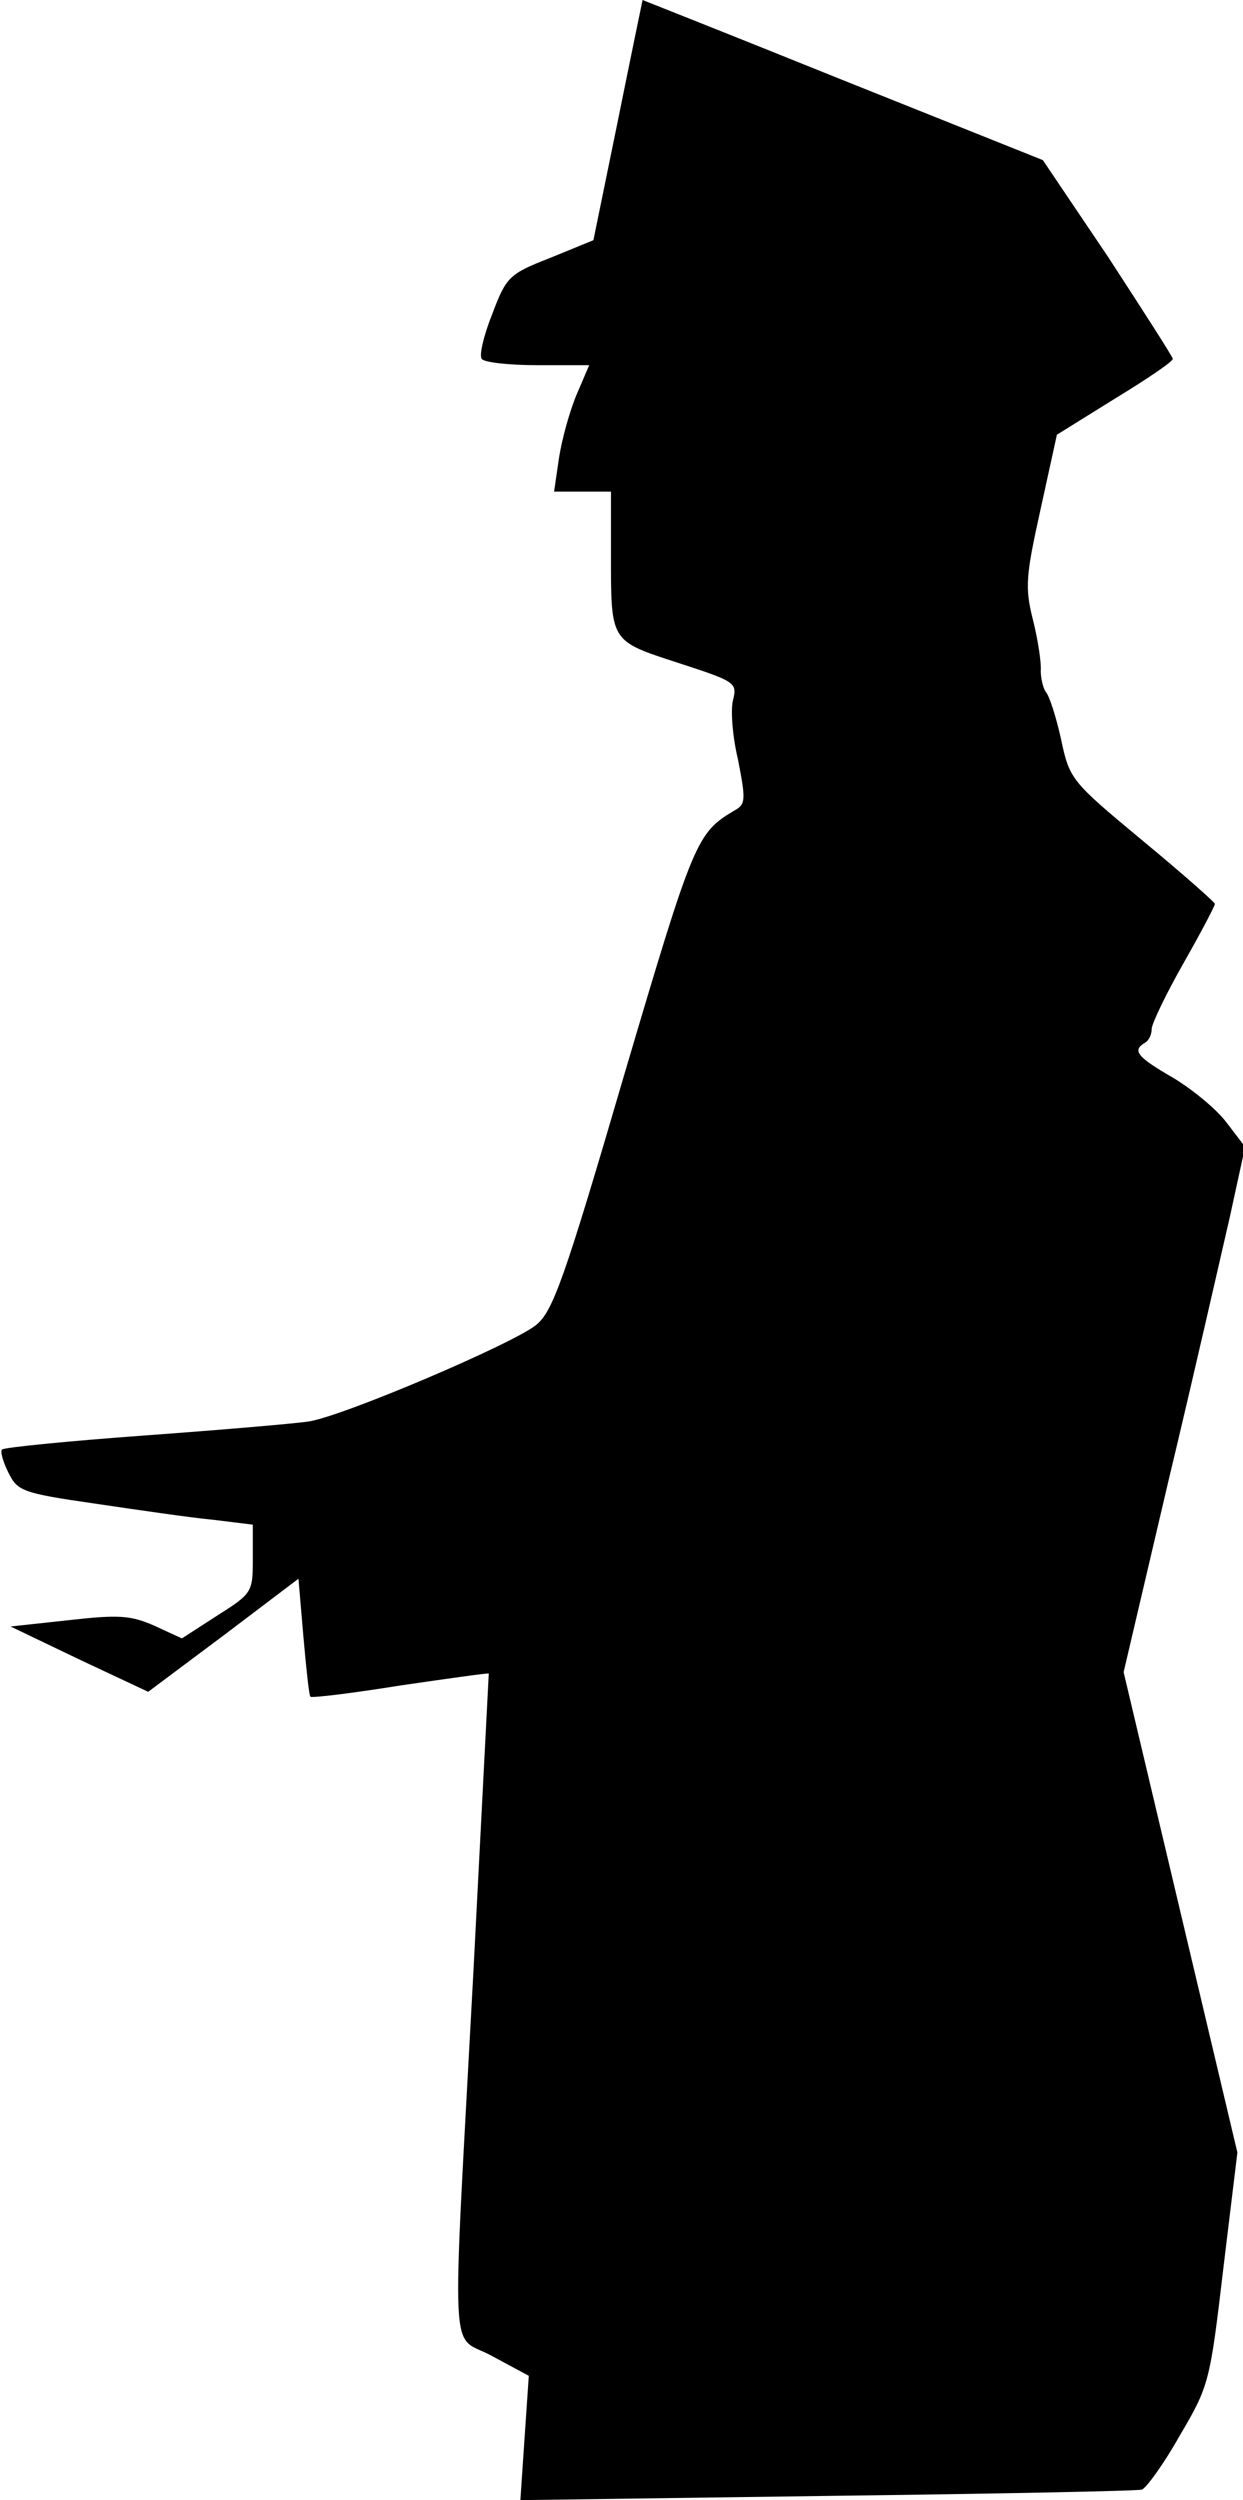 <?xml version="1.0" standalone="no"?>
<!DOCTYPE svg PUBLIC "-//W3C//DTD SVG 20010904//EN"
 "http://www.w3.org/TR/2001/REC-SVG-20010904/DTD/svg10.dtd">
<svg version="1.0" xmlns="http://www.w3.org/2000/svg"
 width="177pt" height="356pt" viewBox="0 0 177 356"
 preserveAspectRatio="xMidYMid meet">
<g transform="translate(0,356) scale(0.1,-0.1)"
fill="#000000" stroke="none">
<path fill="#000000" stroke="none" d="M880 3389 l-35 -171 -61 -25 c-59 -23
-63 -27 -83 -80 -12 -30 -19 -59 -15 -64 3 -5 39 -9 79 -9 l74 0 -18 -42 c-10
-24 -21 -64 -25 -90 l-7 -48 40 0 41 0 0 -87 c0 -128 -2 -125 96 -157 80 -26
84 -28 78 -52 -4 -14 -1 -53 7 -86 11 -57 11 -63 -5 -72 -54 -32 -58 -41 -157
-376 -86 -294 -102 -338 -126 -357 -34 -27 -273 -129 -323 -137 -19 -3 -124
-12 -234 -20 -109 -8 -200 -17 -203 -20 -3 -2 1 -17 9 -33 13 -26 19 -29 123
-44 61 -9 136 -20 168 -23 l57 -7 0 -49 c0 -47 -1 -49 -50 -80 l-51 -33 -39
18 c-34 15 -51 16 -122 8 l-83 -9 98 -47 98 -46 107 80 107 81 7 -82 c4 -45 8
-84 10 -86 2 -2 60 5 128 16 69 10 125 18 126 17 0 -1 -10 -193 -22 -427 -31
-578 -34 -511 27 -545 l52 -28 -6 -88 -6 -89 437 6 c240 3 442 7 448 9 6 2 31
36 54 77 42 71 43 77 62 238 l20 165 -81 342 -81 342 64 273 c36 150 74 318
87 374 l22 101 -26 34 c-14 19 -48 47 -76 64 -52 30 -59 39 -41 50 6 3 10 12
10 20 0 7 20 49 45 93 25 44 45 82 45 85 0 2 -46 43 -103 90 -101 84 -104 87
-116 144 -7 32 -17 63 -22 68 -4 6 -7 20 -7 30 1 11 -4 44 -11 72 -12 47 -10
64 11 159 l23 105 82 51 c46 28 83 53 83 57 0 3 -42 68 -92 145 l-93 138 -285
114 c-156 63 -285 114 -285 114 0 0 -16 -77 -35 -171z"/>
</g>
</svg>
